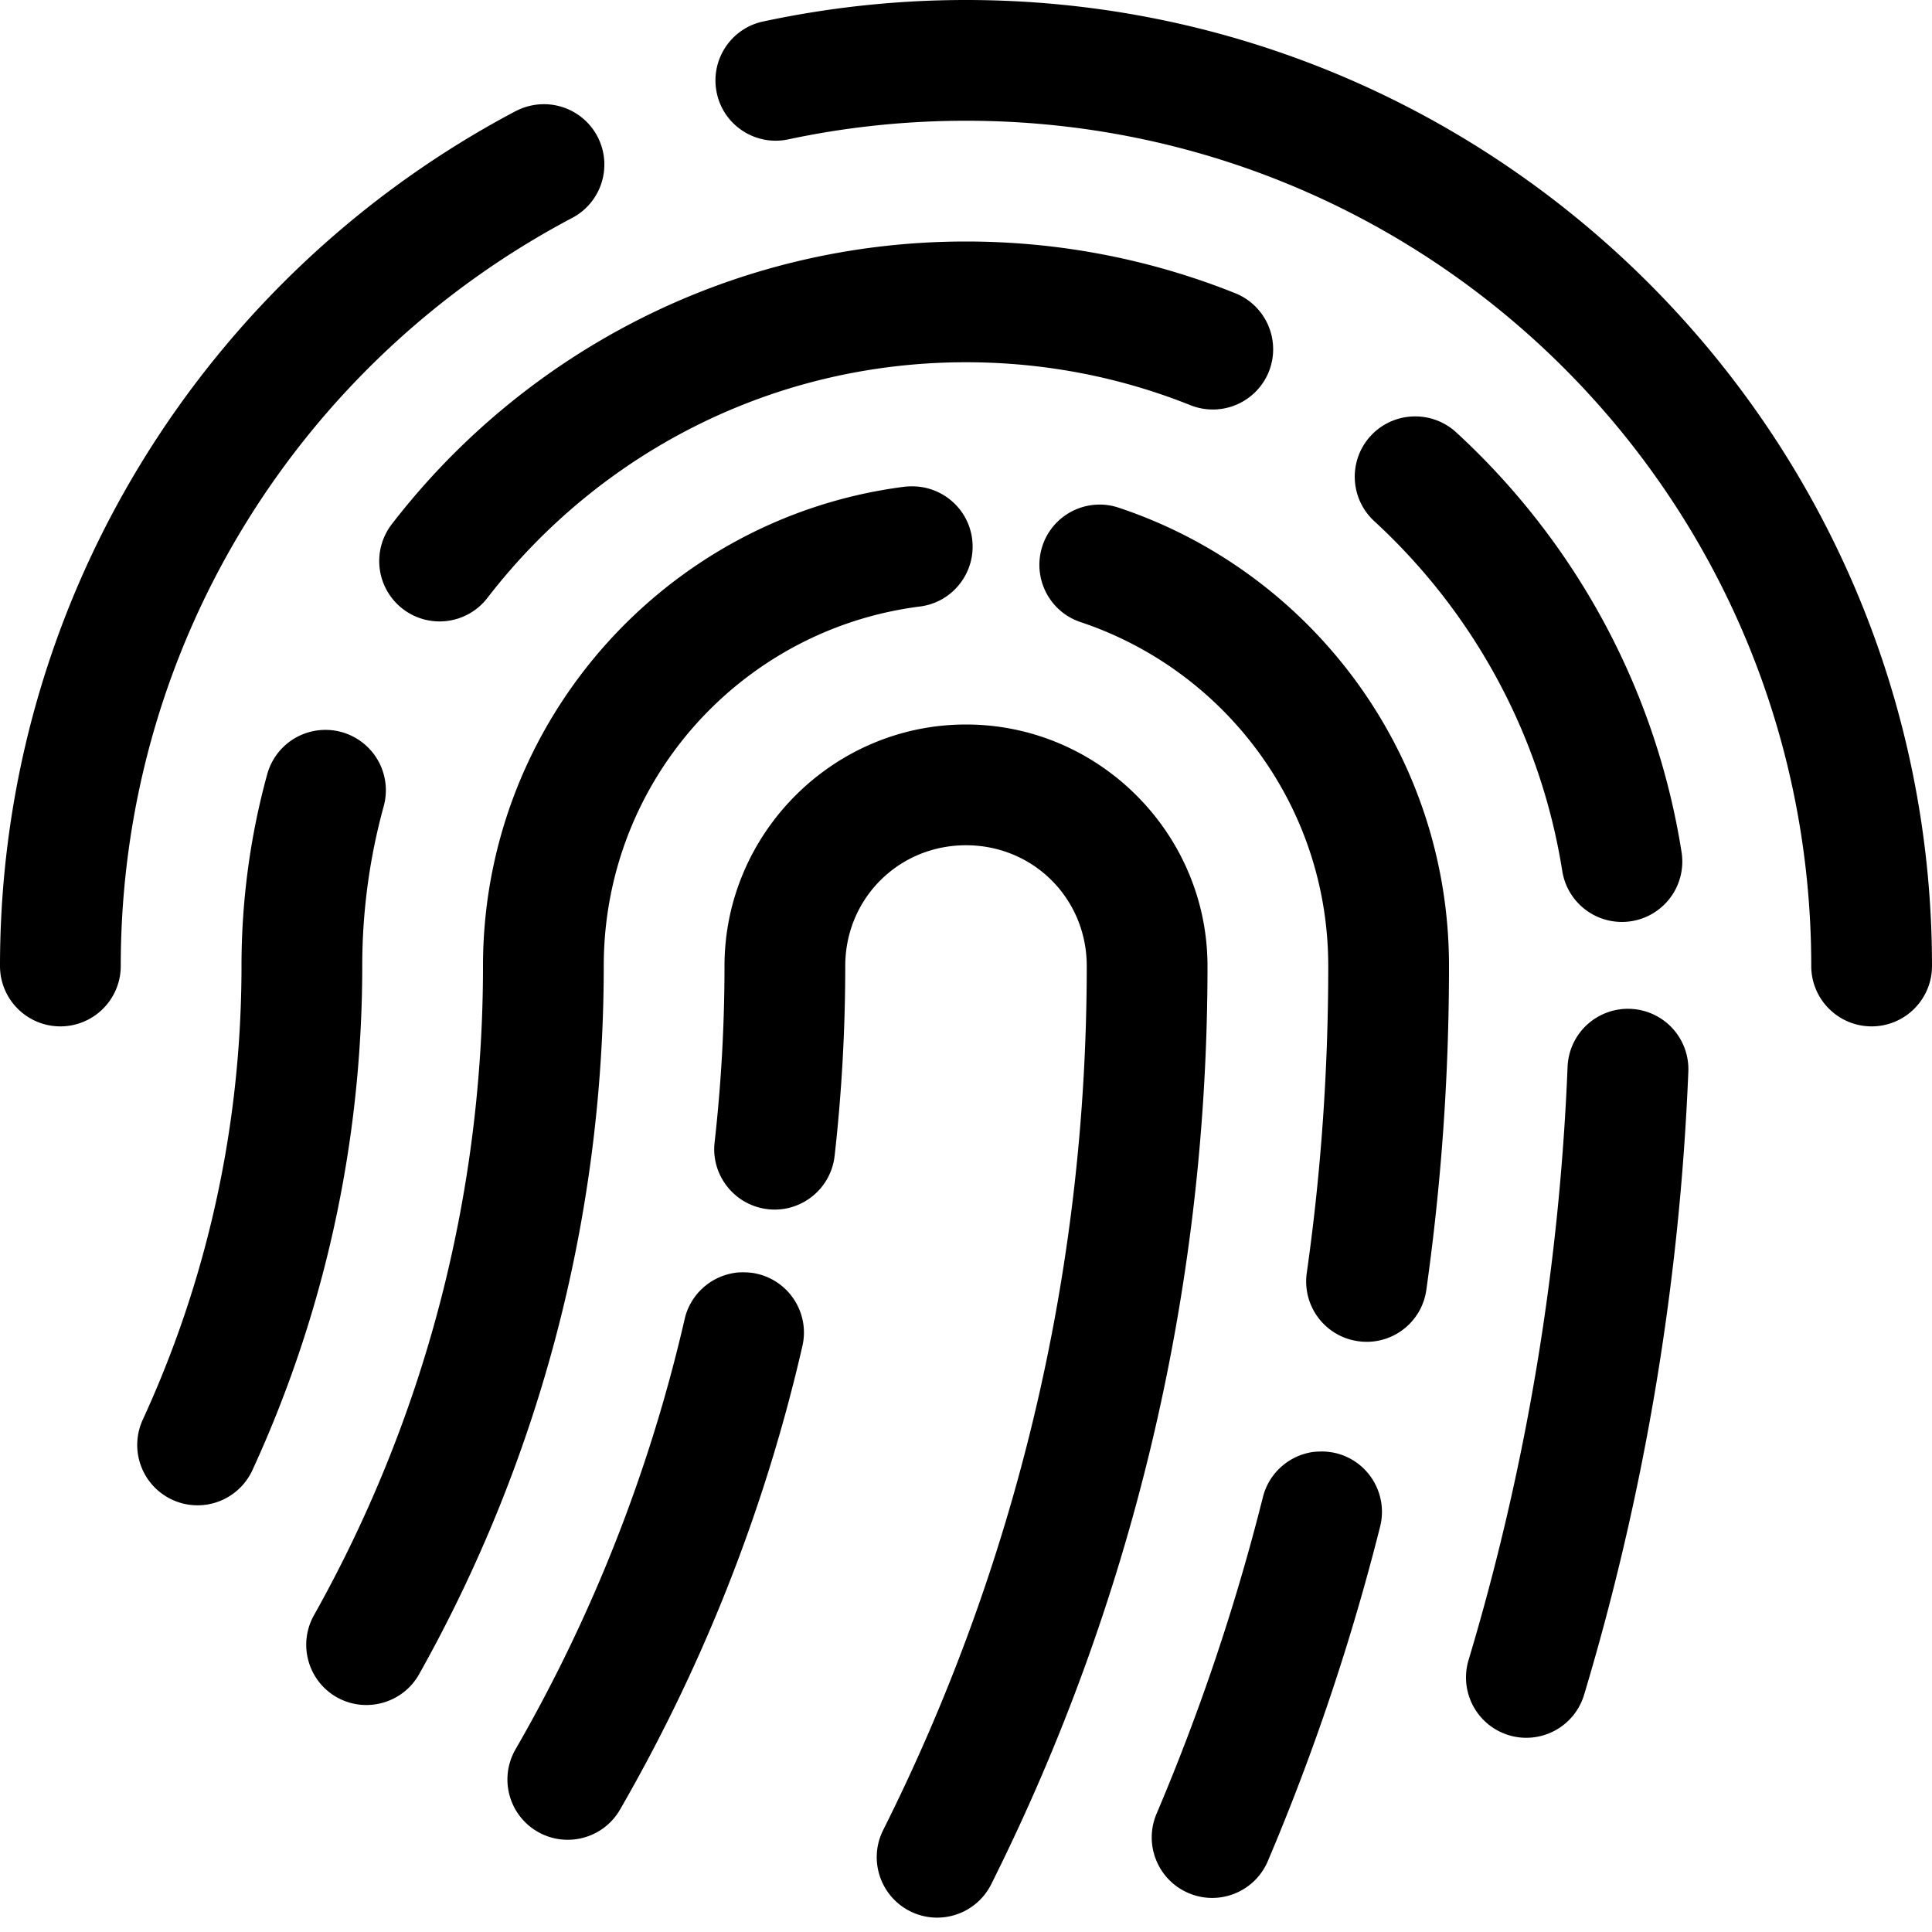 <?xml version="1.0" encoding="UTF-8" standalone="no"?>
<!-- Created with Inkscape (http://www.inkscape.org/) -->

<svg
   width="16"
   height="16"
   viewBox="0 0 16 16"
   version="1.1"
   id="svg1"
   inkscape:version="1.4 (e7c3feb100, 2024-10-09)"
   sodipodi:docname="logo-var2-ready.svg"
   xmlns:inkscape="http://www.inkscape.org/namespaces/inkscape"
   xmlns:sodipodi="http://sodipodi.sourceforge.net/DTD/sodipodi-0.dtd"
   xmlns="http://www.w3.org/2000/svg"
   xmlns:svg="http://www.w3.org/2000/svg">
  <sodipodi:namedview
     id="namedview1"
     pagecolor="#ffffff"
     bordercolor="#000000"
     borderopacity="0.25"
     inkscape:showpageshadow="2"
     inkscape:pageopacity="0.0"
     inkscape:pagecheckerboard="0"
     inkscape:deskcolor="#d1d1d1"
     inkscape:document-units="px"
     showgrid="true"
     inkscape:zoom="32"
     inkscape:cx="10"
     inkscape:cy="7.140625"
     inkscape:window-width="1920"
     inkscape:window-height="1011"
     inkscape:window-x="0"
     inkscape:window-y="0"
     inkscape:window-maximized="1"
     inkscape:current-layer="layer1"
     showguides="true">
    <inkscape:grid
       id="grid1"
       units="px"
       originx="0"
       originy="0"
       spacingx="1"
       spacingy="1"
       empcolor="#0099e5"
       empopacity="0.302"
       color="#0099e5"
       opacity="0.149"
       empspacing="4"
       enabled="true"
       visible="true" />
    <sodipodi:guide
       position="-7,8"
       orientation="1,0"
       id="guide7"
       inkscape:locked="false" />
    <sodipodi:guide
       position="-7,8"
       orientation="0,-1"
       id="guide8"
       inkscape:locked="false" />
  </sodipodi:namedview>
  <defs
     id="defs1">
    <inkscape:path-effect
       effect="fill_between_many"
       method="originald"
       linkedpaths="#path6,0,1|"
       id="path-effect6" />
  </defs>
  <g
     inkscape:label="Layer 1"
     inkscape:groupmode="layer"
     id="layer1">
    <path
       id="path17"
       style="stroke-linecap:round;stroke-linejoin:round"
       d="M 8 0 C 7.424 0 6.862 0.062 6.32 0.178 C 6.051 0.235 5.879 0.5 5.936 0.77 C 5.993 1.04 6.259 1.212 6.529 1.154 C 7.003 1.053 7.495 1 8 1 C 11.872 1 15 4.128 15 8 C 15 8.276 15.224 8.5 15.5 8.5 C 15.776 8.5 16 8.276 16 8 C 16 3.588 12.412 0 8 0 z M 4.459 0.865 C 4.393 0.871 4.33 0.89 4.271 0.92 C 1.731 2.261 0 4.932 0 8 C 0 8.276 0.224 8.5 0.5 8.5 C 0.776 8.5 1 8.276 1 8 C 1 5.308 2.516 2.977 4.738 1.805 C 4.983 1.676 5.076 1.373 4.947 1.129 C 4.885 1.012 4.779 0.924 4.652 0.885 C 4.59 0.866 4.524 0.859 4.459 0.865 z M 8 2 C 6.067 2 4.341 2.918 3.244 4.342 A 0.5 0.5 0 0 0 3.336 5.043 A 0.5 0.5 0 0 0 4.037 4.951 C 4.952 3.764 6.383 3 8 3 C 8.658 3 9.284 3.126 9.857 3.355 A 0.5 0.5 0 0 0 10.508 3.078 A 0.5 0.5 0 0 0 10.229 2.428 C 9.539 2.152 8.786 2 8 2 z M 11.699 3.449 A 0.5 0.5 0 0 0 11.352 3.609 A 0.5 0.5 0 0 0 11.381 4.316 C 12.193 5.063 12.757 6.074 12.938 7.213 A 0.5 0.5 0 0 0 13.51 7.629 A 0.5 0.5 0 0 0 13.926 7.057 C 13.71 5.689 13.033 4.475 12.059 3.58 A 0.5 0.5 0 0 0 11.699 3.449 z M 7.592 4.029 C 7.559 4.027 7.525 4.027 7.49 4.031 C 5.522 4.282 4 5.969 4 8 C 4 9.955 3.492 11.787 2.6 13.377 C 2.465 13.618 2.551 13.922 2.791 14.057 C 3.032 14.191 3.336 14.105 3.471 13.865 C 4.444 12.131 5 10.129 5 8 C 5 6.467 6.141 5.211 7.617 5.023 C 7.891 4.989 8.085 4.739 8.051 4.465 C 8.021 4.224 7.824 4.046 7.592 4.029 z M 9.072 4.18 C 8.87 4.194 8.696 4.329 8.633 4.521 C 8.547 4.783 8.688 5.065 8.949 5.152 C 10.139 5.549 11 6.67 11 8 C 11 8.864 10.94 9.712 10.822 10.543 C 10.784 10.816 10.973 11.068 11.246 11.107 C 11.52 11.147 11.773 10.957 11.812 10.684 C 11.936 9.807 12 8.911 12 8 C 12 6.238 10.856 4.735 9.266 4.205 C 9.203 4.184 9.138 4.175 9.072 4.18 z M 8 6 C 6.901 6 6 6.901 6 8 C 6 8.494 5.972 8.981 5.918 9.461 C 5.887 9.735 6.085 9.983 6.359 10.014 C 6.634 10.045 6.881 9.847 6.912 9.572 C 6.97 9.056 7 8.531 7 8 C 7 7.442 7.442 7 8 7 C 8.558 7 9 7.442 9 8 C 9 10.574 8.393 13.003 7.314 15.156 C 7.19 15.403 7.29 15.704 7.537 15.828 C 7.785 15.952 8.086 15.851 8.209 15.604 C 9.355 13.315 10 10.732 10 8 C 10 6.901 9.099 6 8 6 z M 2.568 6.061 A 0.5 0.5 0 0 0 2.213 6.412 C 2.074 6.918 2 7.451 2 8 C 2 9.343 1.708 10.615 1.182 11.758 A 0.5 0.5 0 0 0 1.426 12.42 A 0.5 0.5 0 0 0 2.09 12.176 C 2.675 10.905 3 9.489 3 8 C 3 7.541 3.062 7.097 3.178 6.676 A 0.5 0.5 0 0 0 2.826 6.062 A 0.5 0.5 0 0 0 2.568 6.061 z M 13.504 8.355 A 0.5 0.5 0 0 0 12.982 8.836 C 12.913 10.538 12.631 12.183 12.162 13.748 A 0.5 0.5 0 0 0 12.498 14.371 A 0.5 0.5 0 0 0 13.119 14.035 C 13.612 12.391 13.909 10.663 13.982 8.877 A 0.5 0.5 0 0 0 13.504 8.355 z M 6.172 10.537 C 6.139 10.536 6.107 10.537 6.074 10.543 C 5.875 10.577 5.715 10.727 5.67 10.924 C 5.378 12.192 4.902 13.39 4.27 14.486 C 4.131 14.726 4.213 15.032 4.453 15.17 C 4.692 15.307 4.997 15.225 5.135 14.986 C 5.816 13.805 6.331 12.515 6.645 11.148 C 6.707 10.879 6.539 10.611 6.27 10.549 C 6.237 10.541 6.205 10.538 6.172 10.537 z M 10.969 12.021 C 10.936 12.02 10.904 12.021 10.871 12.025 C 10.671 12.055 10.508 12.202 10.459 12.398 C 10.232 13.302 9.936 14.178 9.578 15.021 C 9.47 15.276 9.589 15.57 9.844 15.678 C 10.098 15.786 10.392 15.667 10.5 15.412 C 10.878 14.521 11.19 13.595 11.43 12.641 C 11.496 12.373 11.334 12.102 11.066 12.035 C 11.034 12.027 11.001 12.023 10.969 12.021 z " />
  </g>
</svg>

